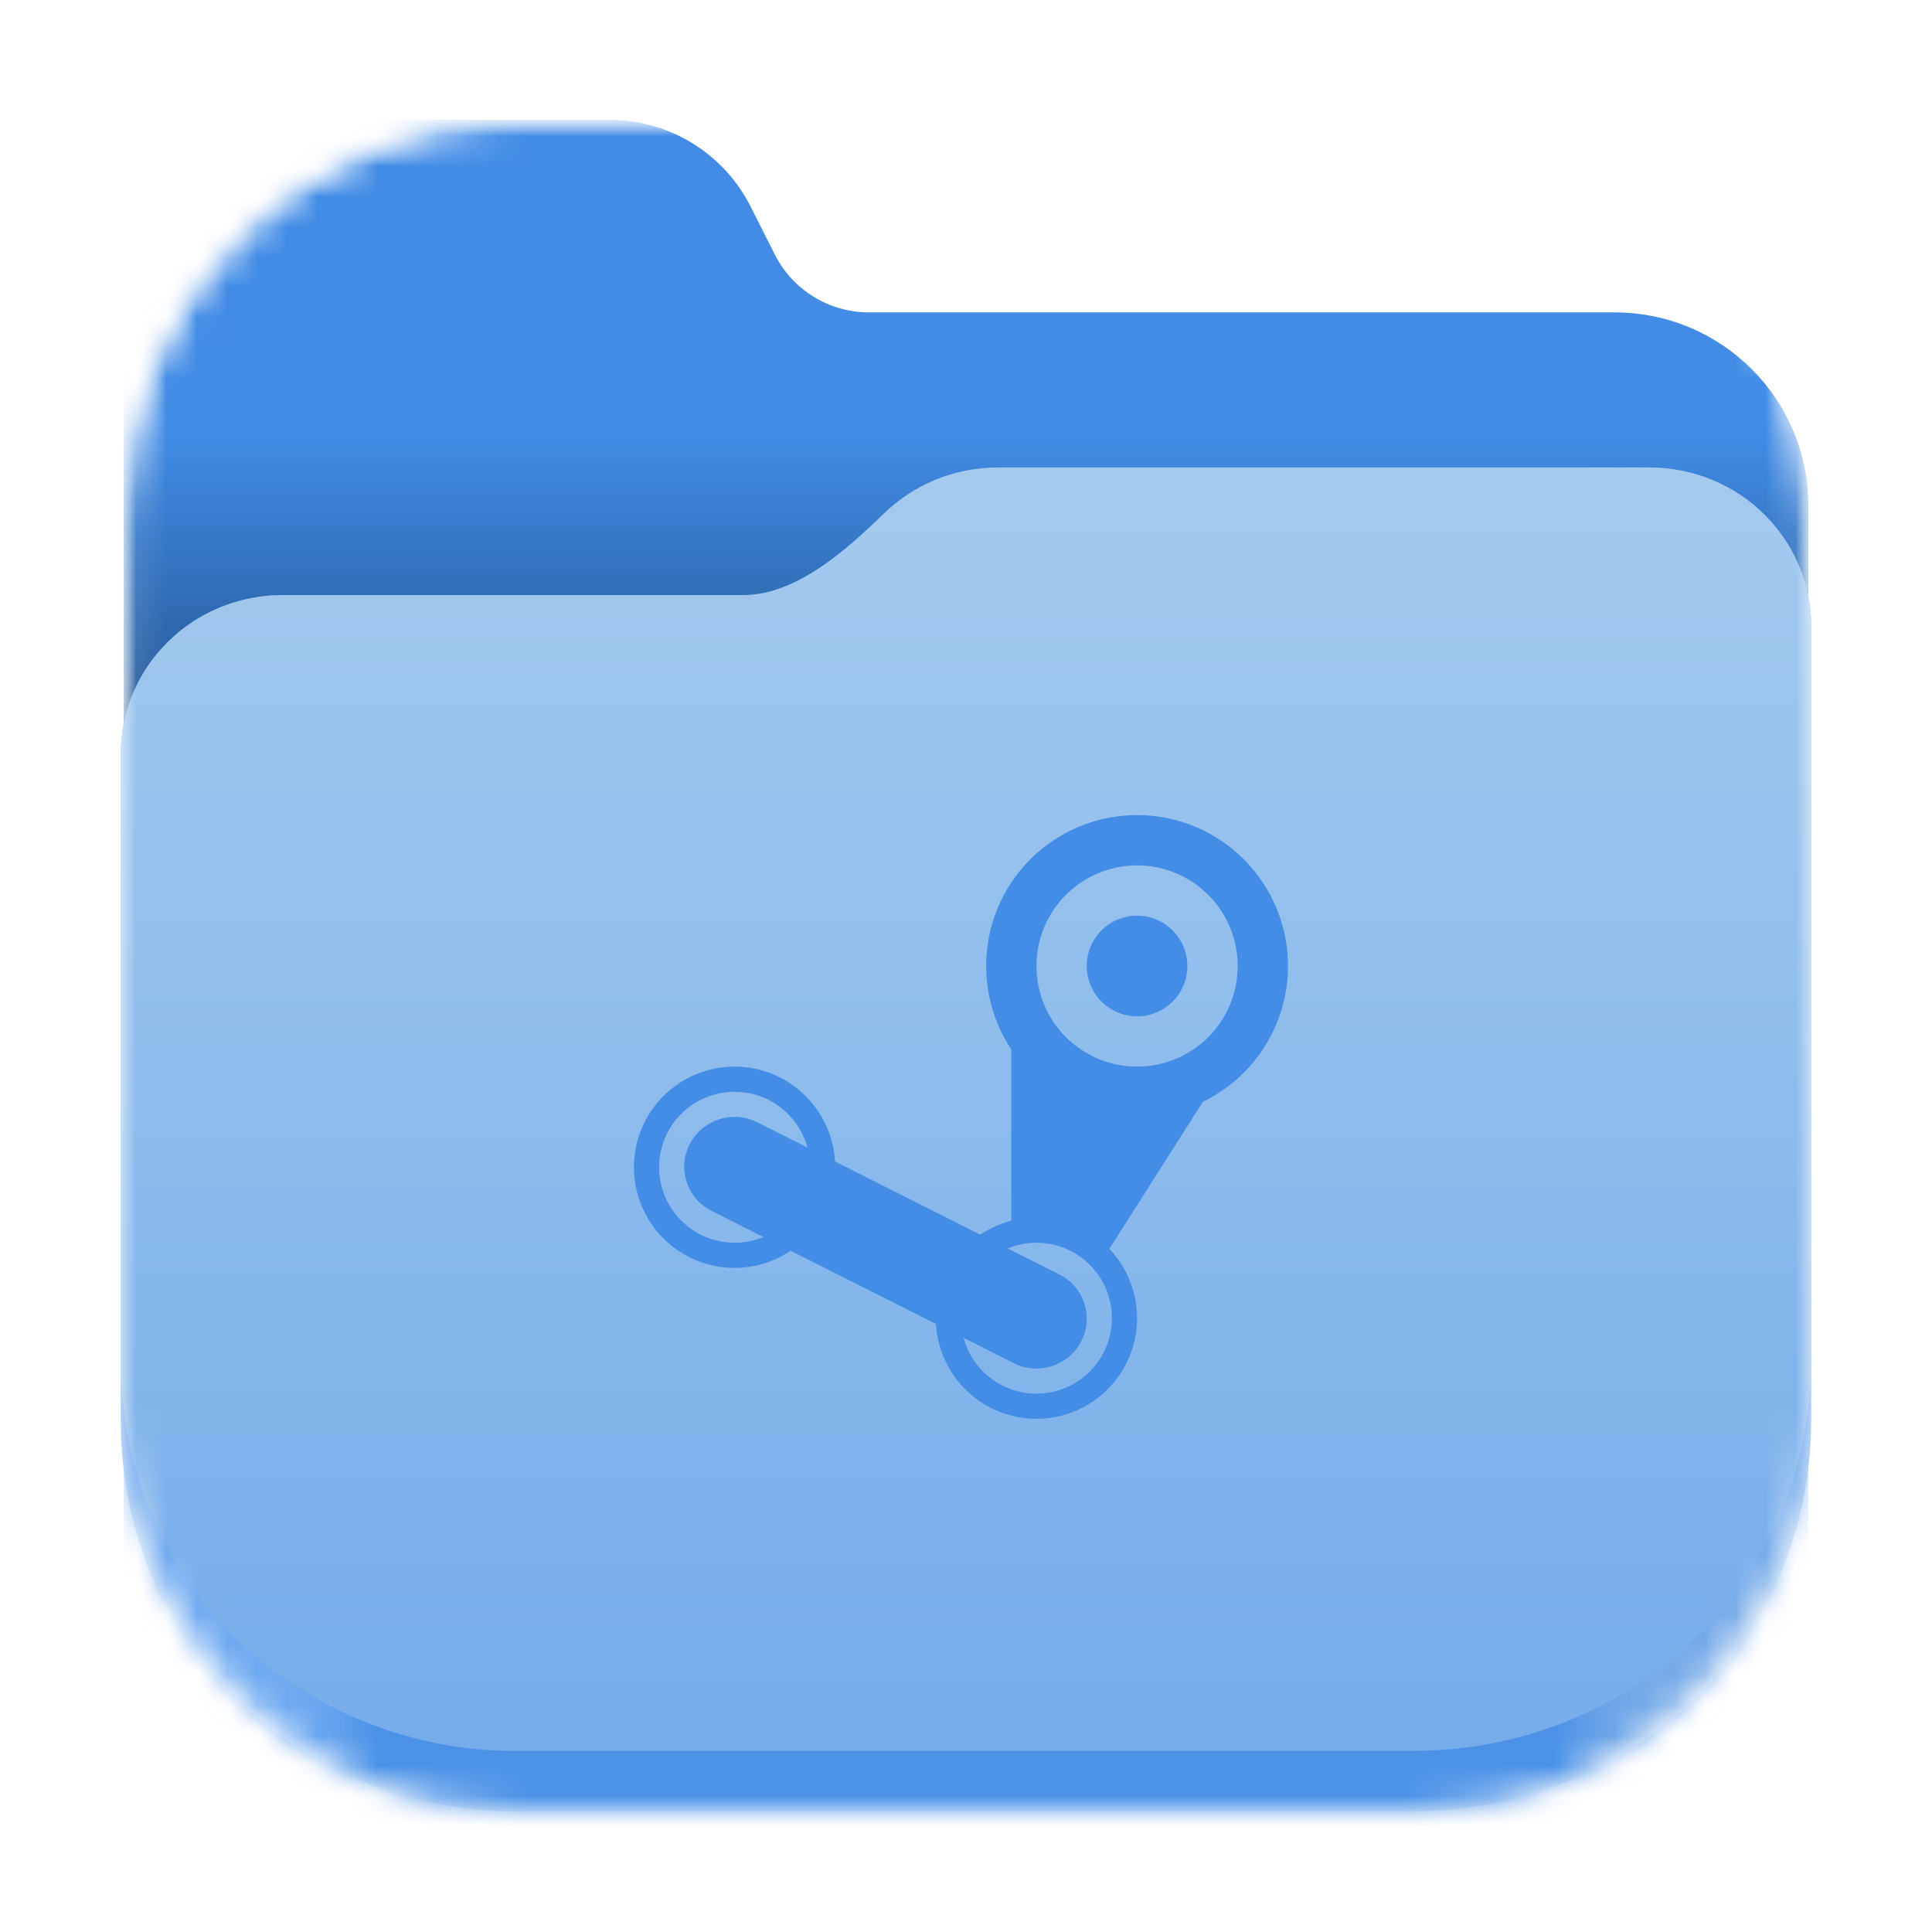<svg width="64" height="64" viewBox="0 0 64 64" fill="none" xmlns="http://www.w3.org/2000/svg">
<mask id="mask0_22_2645" style="mask-type:luminance" maskUnits="userSpaceOnUse" x="4" y="3" width="57" height="57">
<path d="M47 3.969H17.002C9.821 3.969 4 9.79 4 16.971V46.969C4 54.149 9.821 59.971 17.002 59.971H47C54.181 59.971 60.002 54.149 60.002 46.969V16.971C60.002 9.79 54.181 3.969 47 3.969Z" fill="white"/>
</mask>
<g mask="url(#mask0_22_2645)">
<mask id="mask1_22_2645" style="mask-type:alpha" maskUnits="userSpaceOnUse" x="4" y="3" width="56" height="58">
<path d="M4.094 17.126C4.094 9.86 9.9 3.969 17.062 3.969H46.938C54.1 3.969 59.906 9.86 59.906 17.126V47.436C59.906 54.703 54.1 60.594 46.938 60.594H17.062C9.9 60.594 4.094 54.703 4.094 47.436V17.126Z" fill="black"/>
</mask>
<g mask="url(#mask1_22_2645)">
<path d="M9.448 3.969C6.481 3.969 4.094 6.351 4.094 9.309V55.253C4.094 58.214 6.481 60.594 9.448 60.594H54.55C57.519 60.594 59.906 58.214 59.906 55.253V16.756C59.906 13.216 57.03 10.348 53.481 10.348H28.78C27.464 10.348 26.26 9.607 25.669 8.435L24.862 6.837C23.973 5.079 22.168 3.969 20.194 3.969H9.448Z" fill="url(#paint0_linear_22_2645)"/>
</g>
<path d="M33.064 15.486C31.586 15.486 30.25 16.068 29.28 17.013C28.056 18.203 26.381 19.712 24.631 19.712H9.37C6.394 19.712 3.998 22.068 3.998 24.994V47C4 55 10.5 60 17 60H46.805C54 60 60 54.5 60 47L60.002 20.768C60.002 17.842 57.606 15.486 54.627 15.486H33.064Z" fill="url(#paint1_linear_22_2645)"/>
<path d="M33.064 15.486C31.586 15.486 30.25 16.068 29.28 17.013C28.056 18.203 26.381 19.712 24.631 19.712H9.37C6.394 19.712 3.998 22.068 3.998 24.994V45C4 53 10.5 58 17 58C17 58 39.609 58 46.805 58C54 58 60 52.5 60 45C60 37.5 60.002 20.768 60.002 20.768C60.002 17.842 57.606 15.486 54.627 15.486H33.064Z" fill="url(#paint2_linear_22_2645)"/>
</g>
<path d="M33.5 32.833V40.854L36.57 41.652L40.142 36.033H37.122L33.5 32.833Z" fill="#438DE6"/>
<path d="M37.667 27C36.341 27 35.069 27.527 34.131 28.465C33.193 29.402 32.667 30.674 32.667 32C32.667 33.326 33.193 34.598 34.131 35.535C35.069 36.473 36.341 37 37.667 37C38.993 37 40.264 36.473 41.202 35.535C42.14 34.598 42.667 33.326 42.667 32C42.667 30.674 42.14 29.402 41.202 28.465C40.264 27.527 38.993 27 37.667 27ZM37.667 28.667C38.551 28.667 39.399 29.018 40.024 29.643C40.649 30.268 41 31.116 41 32C41 32.884 40.649 33.732 40.024 34.357C39.399 34.982 38.551 35.333 37.667 35.333C36.783 35.333 35.935 34.982 35.31 34.357C34.684 33.732 34.333 32.884 34.333 32C34.333 31.116 34.684 30.268 35.31 29.643C35.935 29.018 36.783 28.667 37.667 28.667ZM37.667 30.333C37.225 30.333 36.801 30.509 36.488 30.822C36.176 31.134 36 31.558 36 32C36 32.442 36.176 32.866 36.488 33.178C36.801 33.491 37.225 33.667 37.667 33.667C38.109 33.667 38.533 33.491 38.845 33.178C39.158 32.866 39.333 32.442 39.333 32C39.333 31.558 39.158 31.134 38.845 30.822C38.533 30.509 38.109 30.333 37.667 30.333ZM24.333 35.333C23.449 35.333 22.601 35.684 21.976 36.31C21.351 36.935 21 37.783 21 38.667C21 39.551 21.351 40.399 21.976 41.024C22.601 41.649 23.449 42 24.333 42C25.217 42 26.065 41.649 26.69 41.024C27.316 40.399 27.667 39.551 27.667 38.667C27.667 37.783 27.316 36.935 26.69 36.31C26.065 35.684 25.217 35.333 24.333 35.333ZM24.333 36.167C24.996 36.167 25.632 36.43 26.101 36.899C26.57 37.368 26.833 38.004 26.833 38.667C26.833 39.33 26.57 39.966 26.101 40.434C25.632 40.903 24.996 41.167 24.333 41.167C23.67 41.167 23.034 40.903 22.566 40.434C22.097 39.966 21.833 39.33 21.833 38.667C21.833 38.004 22.097 37.368 22.566 36.899C23.034 36.43 23.67 36.167 24.333 36.167Z" fill="#438DE6"/>
<path d="M35.098 42.221L25.081 37.176C24.267 36.765 23.267 37.09 22.849 37.901C22.431 38.712 22.753 39.702 23.568 40.112L33.585 45.157C34.4 45.568 35.399 45.243 35.817 44.432C36.235 43.621 35.913 42.632 35.098 42.221Z" fill="#438DE6"/>
<path d="M34.333 40.333C33.449 40.333 32.601 40.684 31.976 41.31C31.351 41.935 31 42.783 31 43.667C31 44.551 31.351 45.399 31.976 46.024C32.601 46.649 33.449 47 34.333 47C35.217 47 36.065 46.649 36.69 46.024C37.316 45.399 37.667 44.551 37.667 43.667C37.667 42.783 37.316 41.935 36.69 41.31C36.065 40.684 35.217 40.333 34.333 40.333ZM34.333 41.167C34.996 41.167 35.632 41.43 36.101 41.899C36.57 42.368 36.833 43.004 36.833 43.667C36.833 44.33 36.57 44.966 36.101 45.434C35.632 45.903 34.996 46.167 34.333 46.167C33.67 46.167 33.034 45.903 32.566 45.434C32.097 44.966 31.833 44.33 31.833 43.667C31.833 43.004 32.097 42.368 32.566 41.899C33.034 41.43 33.67 41.167 34.333 41.167Z" fill="#438DE6"/>
<defs>
<linearGradient id="paint0_linear_22_2645" x1="31.604" y1="14.339" x2="31.604" y2="26.303" gradientUnits="userSpaceOnUse">
<stop stop-color="#428CE6"/>
<stop offset="0.832" stop-color="#225590"/>
<stop offset="1" stop-color="#428CE6"/>
</linearGradient>
<linearGradient id="paint1_linear_22_2645" x1="3.998" y1="56.726" x2="60.002" y2="56.726" gradientUnits="userSpaceOnUse">
<stop stop-color="#62A0EA"/>
<stop offset="0.072" stop-color="#AFD4FF" stop-opacity="0.4"/>
<stop offset="0.15" stop-color="#4B92E7"/>
<stop offset="0.85" stop-color="#4B92E7"/>
<stop offset="0.93" stop-color="#C0D5EA" stop-opacity="0.4"/>
<stop offset="1" stop-color="#62A0EA"/>
</linearGradient>
<linearGradient id="paint2_linear_22_2645" x1="33.064" y1="15.486" x2="33.064" y2="59.662" gradientUnits="userSpaceOnUse">
<stop stop-color="#A4CAEE"/>
<stop offset="1" stop-color="#73ABEA"/>
</linearGradient>
</defs>
</svg>
